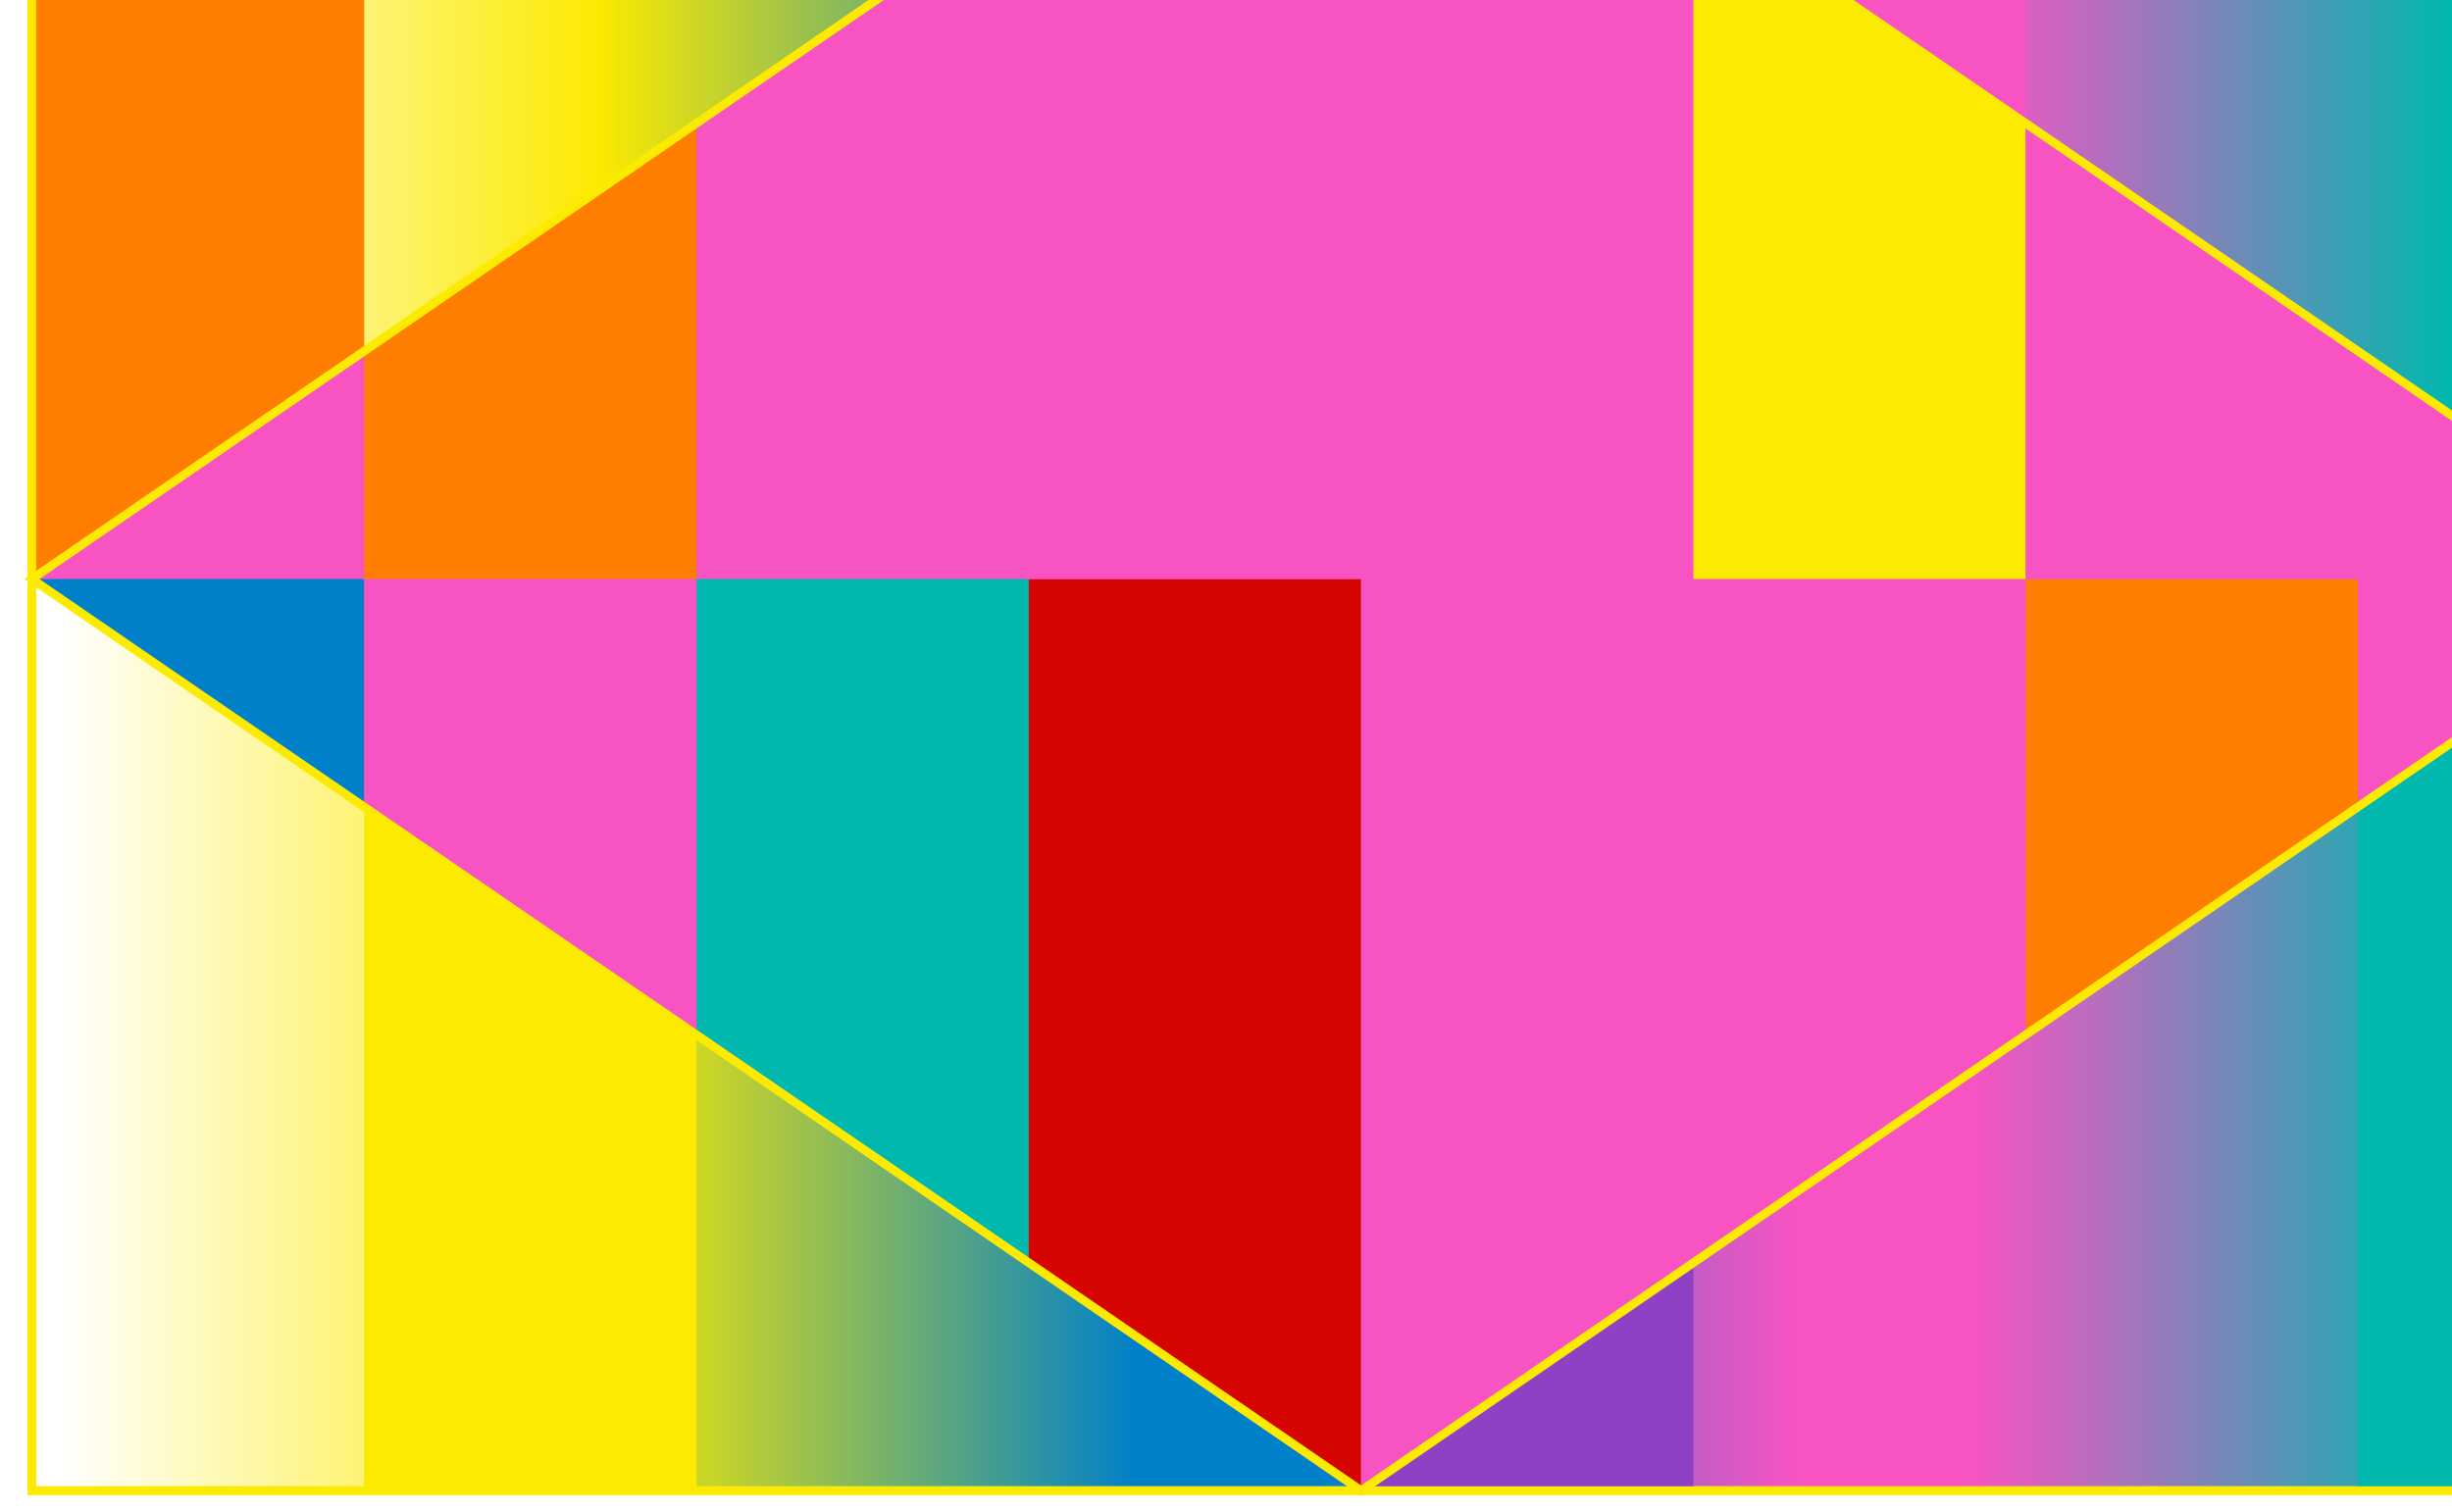 <svg width="671" height="414" viewBox="0 0 671 414" fill="none" xmlns="http://www.w3.org/2000/svg">
<g clip-path="url(#clip0_204_2114)">
<path d="M8.71 408.018H825.998L646.411 -91.018H8.71V408.018Z" fill="url(#paint0_linear_204_2114)" stroke="#FCEA00" stroke-width="2.37" stroke-miterlimit="10"/>
<path d="M372.468 408.018L736.184 158.5L372.468 -91.018L8.71 158.5L372.468 408.018Z" fill="#F753C3"/>
<path d="M8.711 158.5V-91.018H99.65V96.1L8.711 158.5Z" fill="#FF7D00"/>
<path d="M463.408 -28.659V-91.018H554.348V33.741L463.408 -28.659Z" fill="#F753C3"/>
<path d="M190.59 283.259V408.018H99.65V220.859L190.59 283.259Z" fill="#FCEA00"/>
<path d="M736.184 158.5V408.018H645.286V220.9L736.184 158.5Z" fill="#00B8AE"/>
<path d="M463.408 408.018H372.469L463.408 345.659V408.018Z" fill="#8F41C6"/>
<path d="M99.65 158.5H8.711L99.65 96.1V158.5Z" fill="#F753C3"/>
<path d="M99.65 220.859L8.711 158.5H99.65V220.859Z" fill="#0080C8"/>
<path d="M190.59 33.741L281.529 -28.659V158.5H190.59V33.741Z" fill="#F753C3"/>
<path d="M99.65 158.5V96.1L190.59 33.741V158.5H99.65Z" fill="#FF7D00"/>
<path d="M281.529 158.5V345.659L190.59 283.259V158.5H281.529Z" fill="#00B8AE"/>
<path d="M190.59 158.5V283.259L99.65 220.859V158.5H190.59Z" fill="#F753C3"/>
<path d="M554.348 283.259L463.408 345.659V158.5H554.348V283.259Z" fill="#F753C3"/>
<path d="M645.287 158.5V220.9L554.348 283.259V158.5H645.287Z" fill="#FF7D00"/>
<path d="M281.529 158.5H372.469V408.018L281.529 345.659V158.5Z" fill="#D50400"/>
<path d="M463.408 158.5H372.469V-91.018L463.408 -28.659V158.5Z" fill="#F753C3"/>
<path d="M736.184 158.5L645.286 220.9V158.5H736.184Z" fill="#F753C3"/>
<path d="M554.348 33.741V158.5H463.408V-28.659L554.348 33.741Z" fill="#FCEA00"/>
<path d="M463.408 158.5V345.659L372.469 408.018V158.5H463.408Z" fill="#F753C3"/>
<path d="M281.529 158.5V-28.659L372.469 -91.018V158.5H281.529Z" fill="#F753C3"/>
<path d="M554.348 158.5V33.741L645.287 96.1V158.5H554.348Z" fill="#F753C3"/>
<path d="M645.286 96.1L736.184 158.5H645.286V96.1Z" fill="#F753C3"/>
<path d="M8.71 408.018H825.998L646.411 -91.018H8.71V408.018Z" stroke="#FCEA00" stroke-width="2.37" stroke-miterlimit="10"/>
<path d="M372.468 408.018L736.184 158.5L372.468 -91.018L8.71 158.5L372.468 408.018Z" stroke="#FCEA00" stroke-width="2.37" stroke-miterlimit="10"/>
</g>
<defs>
<linearGradient id="paint0_linear_204_2114" x1="825.998" y1="158.5" x2="8.71" y2="158.5" gradientUnits="userSpaceOnUse">
<stop offset="0.02" stop-color="#00B8AE" stop-opacity="0"/>
<stop offset="0.14" stop-color="#00B8AE"/>
<stop offset="0.19" stop-color="#00B8AE"/>
<stop offset="0.35" stop-color="#F753C3"/>
<stop offset="0.41" stop-color="#F753C3"/>
<stop offset="0.57" stop-color="#0080C8"/>
<stop offset="0.63" stop-color="#0080C8"/>
<stop offset="0.81" stop-color="#FCEA00"/>
<stop offset="0.88" stop-color="#FCEA00" stop-opacity="0.59"/>
<stop offset="0.96" stop-color="#FCEA00" stop-opacity="0.17"/>
<stop offset="0.99" stop-color="#FCEA00" stop-opacity="0"/>
</linearGradient>
<clipPath id="clip0_204_2114">
<rect width="833" height="414" fill="white" transform="matrix(-1 0 0 1 833 0)"/>
</clipPath>
</defs>
</svg>
